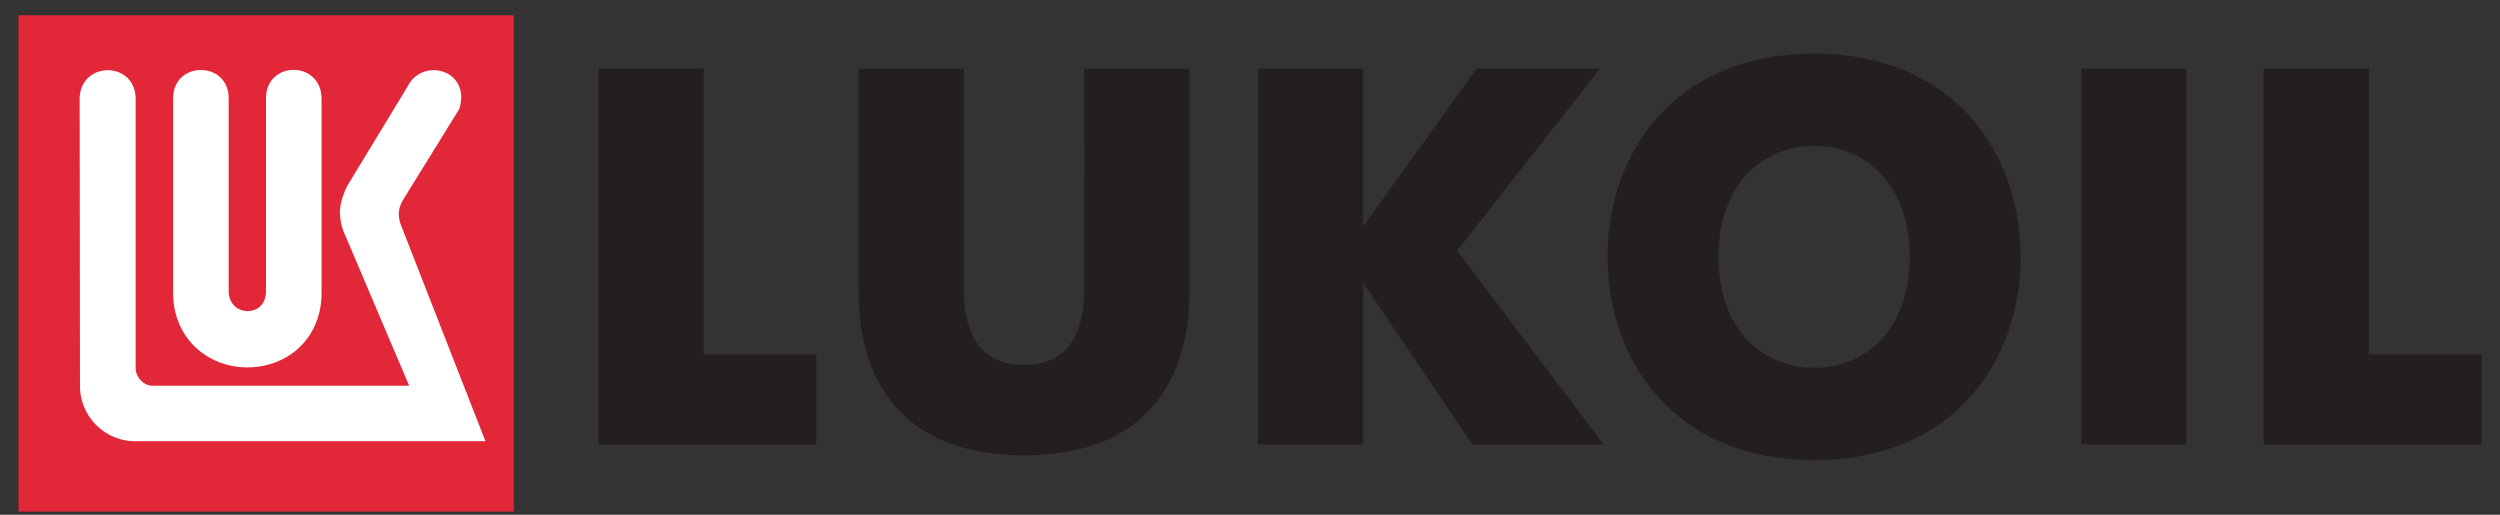 <svg xmlns="http://www.w3.org/2000/svg" viewBox="0 0 102 21"><rect x="0" y="0" width="102" height="21" fill="#333333" stroke="none"/><g fill="none"><path fill="#231F20" d="M24.416 2.802h4.293v11.653h4.599v3.68h-8.892zm10.618 9.135V2.804h4.293v9.045c0 .943.176 3.044 2.453 3.044 2.279 0 2.454-2.101 2.454-3.044V2.803h4.293v9.134c0 1.643-.351 6.636-6.747 6.636-6.395 0-6.746-4.993-6.746-6.636zm16.291-9.135h4.293v6.439l4.622-6.439h5.039l-5.827 7.424 5.979 7.909h-5.366l-4.447-6.594v6.594h-4.293zm33.591 15.333h4.293V2.802h-4.293zm7.438-15.333h4.293v11.653h4.601v3.68h-8.894zM77.915 10.48c0-3.027-1.861-4.527-3.9-4.527-2.04 0-3.9 1.5-3.9 4.527 0 3.026 1.86 4.526 3.9 4.526 2.039 0 3.9-1.5 3.9-4.526zm-12.328 0c0-4.192 2.691-8.293 8.428-8.293 5.739 0 8.427 4.101 8.427 8.293 0 4.19-2.688 8.292-8.427 8.292-5.737 0-8.427-4.101-8.427-8.292z"/><path fill="#E22739" d="M.753 20.874H20.96V.624H.753z"/><path fill="#FFF" d="M18.725 4.468l-2.27 3.67c-.247.412-.21.736-.095 1.048l3.446 8.816H5.535a2.258 2.258 0 0 1-2.272-2.254L3.25 4.013c.035-1.516 2.244-1.541 2.285-.005v10.999c-.004.349.302.741.706.731h10.453L13.987 9.37a2.642 2.642 0 0 1-.119-.73c0-.27.12-.7.297-1.052l2.484-4.09c.183-.367.554-.614.995-.632.619-.027 1.147.398 1.175 1.056.002.13-.03.417-.094.546z"/><path fill="#FFF" d="M10.853 11.879V4.008c0-1.536 2.24-1.548 2.266 0v7.957c0 1.82-1.36 3.024-3.027 3.024-1.664 0-3.028-1.233-3.028-3.024V4.008c0-1.536 2.265-1.536 2.265 0v7.87c0 1.056 1.524 1.12 1.524 0z"/></g></svg>